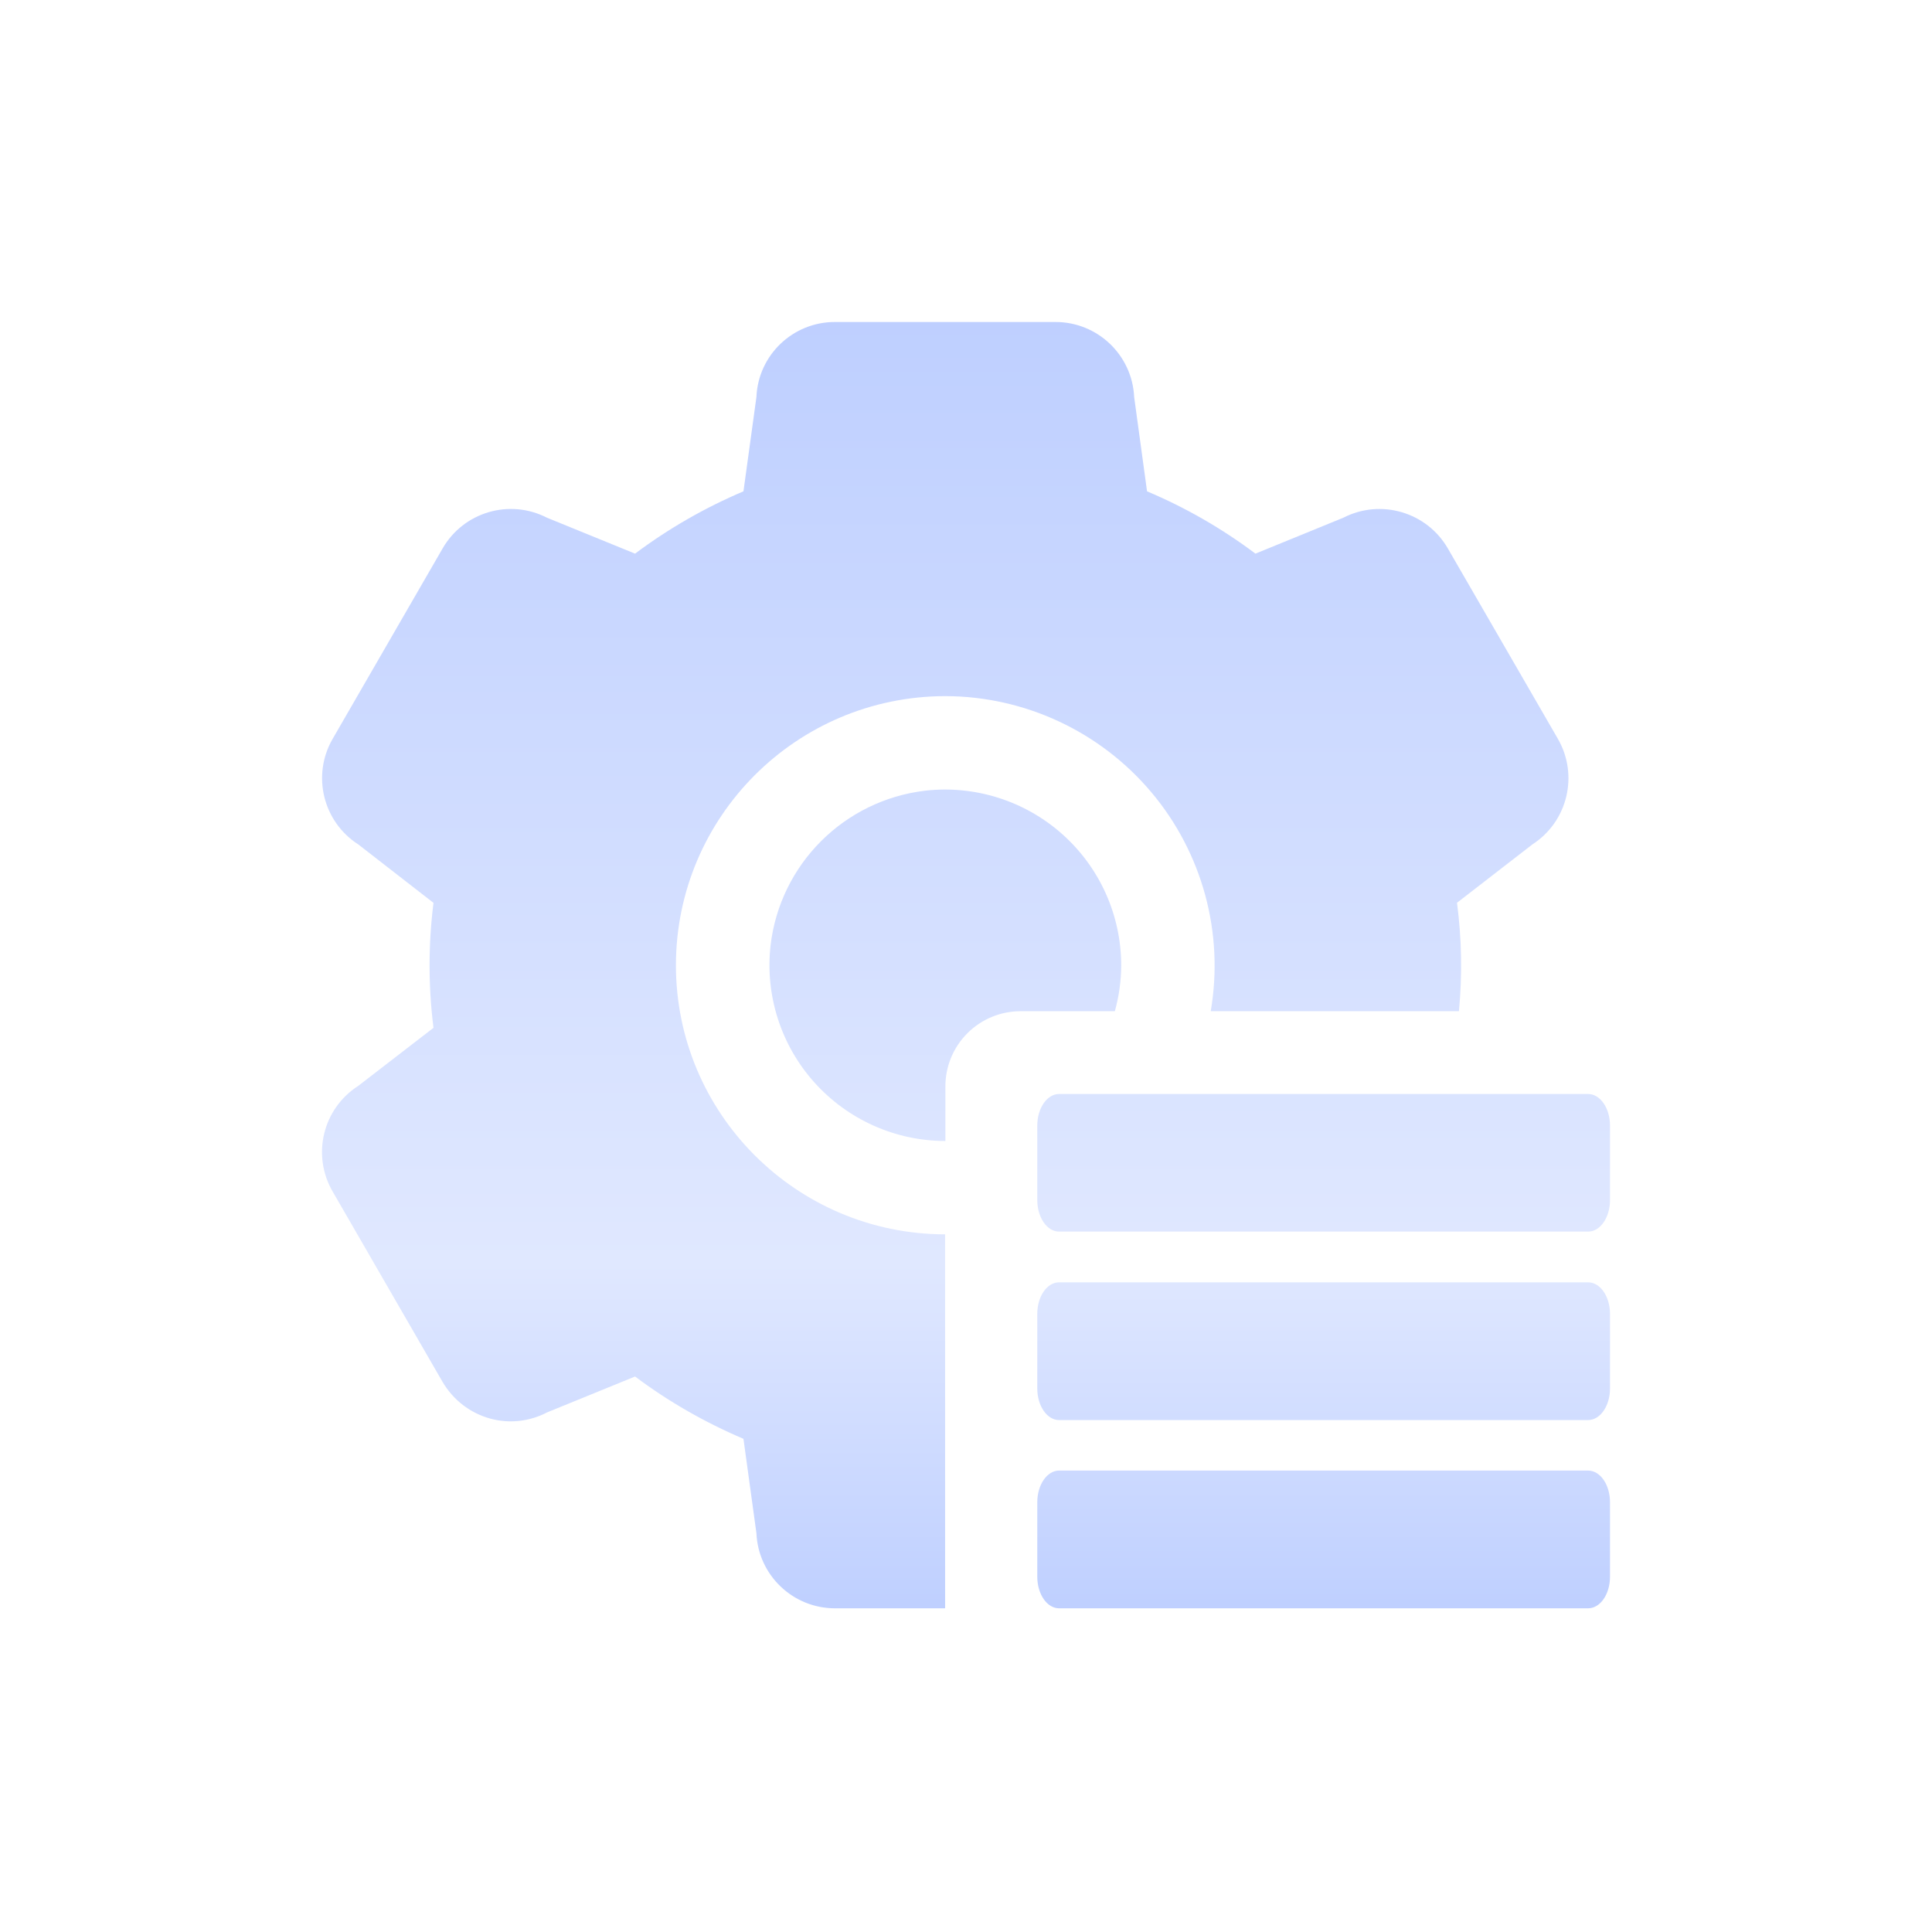<?xml version="1.0" encoding="UTF-8"?>
<svg width="48px" height="48px" viewBox="0 0 48 48" version="1.1" xmlns="http://www.w3.org/2000/svg" xmlns:xlink="http://www.w3.org/1999/xlink">
    <!-- Generator: Sketch 63.1 (92452) - https://sketch.com -->
    <title>系统管理</title>
    <desc>Created with Sketch.</desc>
    <defs>
        <linearGradient x1="50%" y1="0%" x2="50%" y2="100%" id="linearGradient-1">
            <stop stop-color="#BECFFF" offset="0%"></stop>
            <stop stop-color="#E0E8FF" offset="72.994%"></stop>
            <stop stop-color="#BECFFF" offset="100%"></stop>
        </linearGradient>
    </defs>
    <g id="系统管理" stroke="none" stroke-width="1" fill="none" fill-rule="evenodd">
        <path d="M39.456,36.536 C39.758,36.536 40,36.888 40,37.322 L40,39.173 C40,39.607 39.758,39.958 39.456,39.958 L26.313,39.958 C26.013,39.958 25.771,39.607 25.771,39.173 L25.771,37.322 C25.771,36.89 26.013,36.536 26.313,36.536 L39.456,36.536 Z M26.222,8 C27.268,7.999 28.13,8.821 28.178,9.865 L28.178,9.865 L28.498,12.207 C29.456,12.611 30.36,13.131 31.191,13.755 L31.191,13.755 L33.376,12.862 C34.307,12.385 35.45,12.722 35.972,13.627 L35.972,13.627 L38.704,18.354 C39.227,19.258 38.949,20.413 38.071,20.98 L38.071,20.98 L36.199,22.429 C36.316,23.322 36.332,24.226 36.247,25.123 L36.247,25.123 L30.08,25.123 C30.414,23.179 29.873,21.188 28.602,19.68 C27.331,18.172 25.459,17.299 23.486,17.295 C19.79,17.3 16.796,20.291 16.793,23.982 C16.795,27.67 19.787,30.661 23.481,30.667 L23.481,30.667 L23.481,39.958 L20.749,39.958 C19.702,39.96 18.838,39.137 18.793,38.091 L18.793,38.091 L18.471,35.747 C17.506,35.336 16.601,34.817 15.778,34.199 L15.778,34.199 L13.591,35.091 C13.159,35.317 12.659,35.373 12.189,35.247 C11.682,35.11 11.261,34.783 10.996,34.334 L10.996,34.334 L8.265,29.604 C7.739,28.7 8.019,27.543 8.9,26.979 L8.9,26.979 L10.77,25.536 C10.64,24.505 10.64,23.462 10.77,22.431 L10.77,22.431 L8.905,20.982 C8.025,20.419 7.742,19.266 8.262,18.361 L8.262,18.361 L10.996,13.627 C11.517,12.721 12.658,12.384 13.588,12.862 L13.588,12.862 L15.778,13.755 C16.61,13.132 17.514,12.613 18.471,12.207 L18.471,12.207 L18.793,9.865 C18.837,8.819 19.701,7.996 20.749,8 L20.749,8 Z M39.456,31.859 C39.758,31.859 40,32.211 40,32.644 L40,34.496 C40,34.929 39.758,35.281 39.456,35.281 L26.313,35.281 C26.013,35.281 25.771,34.929 25.771,34.496 L25.771,32.644 C25.771,32.208 26.013,31.859 26.313,31.859 L39.456,31.859 Z M39.456,27.18 C39.758,27.18 40,27.533 40,27.965 L40,29.816 C40,30.248 39.758,30.599 39.456,30.599 L26.313,30.599 C26.013,30.599 25.771,30.248 25.771,29.814 L25.771,27.965 C25.771,27.533 26.013,27.18 26.313,27.18 L39.456,27.18 Z M22.987,19.644 C24.225,19.504 25.463,19.897 26.393,20.725 C27.322,21.553 27.855,22.737 27.856,23.982 C27.855,24.367 27.802,24.751 27.698,25.123 L27.698,25.123 L25.358,25.123 C24.861,25.123 24.384,25.32 24.033,25.672 C23.682,26.024 23.486,26.5 23.488,26.997 L23.488,26.997 L23.488,28.348 C22.242,28.347 21.057,27.815 20.227,26.886 C19.398,25.958 19.004,24.72 19.145,23.484 C19.382,21.471 20.971,19.883 22.987,19.644 Z" id="形状结合" fill="url(#linearGradient-1)" fill-rule="nonzero"></path>
    </g>
</svg>
